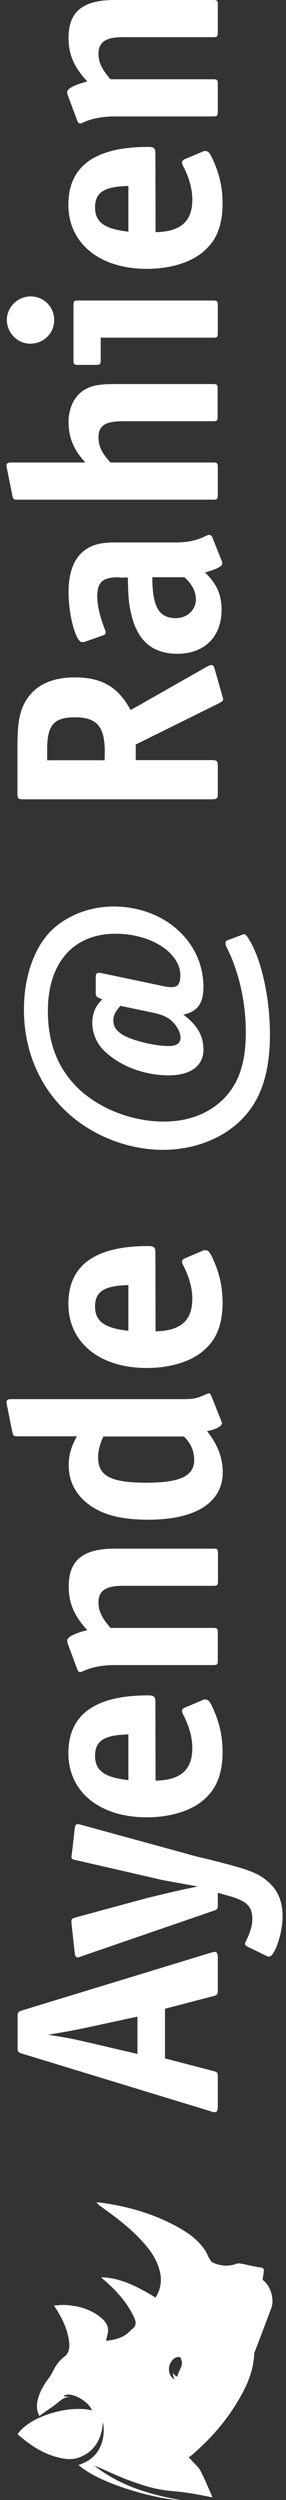 <?xml version="1.0" encoding="utf-8"?>
<!-- Generator: Adobe Illustrator 23.0.1, SVG Export Plug-In . SVG Version: 6.00 Build 0)  -->
<svg version="1.1" id="Layer_1" xmlns="http://www.w3.org/2000/svg" xmlns:xlink="http://www.w3.org/1999/xlink" x="0px" y="0px"
	 viewBox="0 0 167.3 1460" style="enable-background:new 0 0 167.3 1460;" xml:space="preserve">
<rect x="0" y="0" width="167.3" height="1460" fill="#333333" stroke="none"/>
<style type="text/css">
	.st0{fill:#FFFFFF;}
</style>
<g>
	<path class="st0" d="M96.5,1202.1l28,7.3c2.7,0.7,2.9,0.9,2.9,3.8v16.9c0,2.6-0.5,3.4-1.9,3.4c-0.7,0-0.9,0-2.2-0.5l-110.1-33.6
		c-2.7-0.9-2.9-1-2.9-3.8v-17.8c0-2.7,0.2-2.9,2.9-3.8l110.1-33.6c1.2-0.3,1.7-0.5,2.2-0.5c1.4,0,1.9,0.9,1.9,3.4v18.6
		c0,2.9-0.2,3.2-2.9,3.9l-28,7.3C96.5,1173.3,96.5,1202.1,96.5,1202.1z M80.4,1177.7l-29.2,6.3c-7,1.5-10.1,2.1-23.1,4.3
		c9.9,1.5,13.8,2.2,23.1,4.4l29.2,6.8V1177.7z"/>
	<path class="st0" d="M86.2,1108.4c12-2.9,19-4.6,29.5-6.7c-7.5-1.4-9.6-1.7-14.3-2.6c-2.9-0.5-5.6-1-7.9-1.5l-7.3-1.7l-41.8-9.6
		c-2.1-0.3-2.6-0.9-2.6-1.9c0-0.2,0-0.7,0.2-1.4l1.7-15c0.2-2,0.7-2.7,1.7-2.7c0.5,0,0.5,0,1.7,0.3l62.5,17.1c3.4,1,7.3,2,11.3,2.9
		c24.2,6,29.7,8,35.5,13c6.1,5.1,8.9,11.6,8.9,20.7c0,9.6-4.6,23.4-8,23.4c-0.5,0-0.5,0-1.9-0.7l-10.9-5.3c-0.7-0.3-1.2-1-1.2-1.5
		c0-0.3,0.2-0.9,0.5-1.4c2.6-5.3,3.8-9.2,3.8-13.1c0-7.2-3.1-10.4-13-13.3l-7.2-2v7.2c0,2.2-0.2,2.4-2.2,3.2l-77.9,26.8
		c-1.2,0.5-1.4,0.5-1.9,0.5c-1,0-1.5-0.7-1.7-2.7l-1.9-17.4v-1.2c0-1,0.5-1.5,2.4-2L86.2,1108.4z"/>
	<path class="st0" d="M91,1039.9c14.7-0.3,21.5-6.3,21.5-19c0-6.3-1.9-13-5.3-19.5c-0.5-0.9-0.7-1.7-0.7-2.2c0-0.9,0.5-1.4,1.5-1.9
		l10.2-4.3c1-0.5,1.2-0.5,1.9-0.5c1.9,0,2.9,1.4,5.3,7c3.2,7.5,4.8,15.2,4.8,23.6c0,10.9-2.7,19.5-8.4,25.4
		c-7.3,8.2-20.5,12.8-36,12.8c-27.5,0-45.8-14.9-45.8-37.4s15.5-33.8,46.6-33.8c3.4,0,4.3,0.7,4.3,3.8L91,1039.9L91,1039.9z
		 M75.1,1012.9c-14.2,0.3-19.5,3.8-19.5,12.5c0,8.7,5.5,12.6,19.5,14.2V1012.9z"/>
	<path class="st0" d="M39.6,959.8c-0.2-0.5-0.3-1.4-0.3-1.7c0-2,4.3-4.3,11.8-6.1c-7.9-8.5-10.9-15.9-10.9-25.6c0-15.2,8.4-22,27-22
		h57.4c2.6,0,2.9,0.3,2.9,2.9v15.9c0,2.6-0.3,2.9-2.9,2.9H71.9c-10.1,0-14.3,2.9-14.3,9.7c0,5,1.9,8.9,7,14.9h59.9
		c2.6,0,2.9,0.3,2.9,2.9v15.9c0,2.6-0.3,2.9-2.9,2.9H67.1c-7.3,0-13.5,1.2-18.6,3.6c-0.7,0.3-1.2,0.5-1.7,0.5s-1.2-0.5-1.5-1.4
		L39.6,959.8z"/>
	<path class="st0" d="M129.3,829.5c0.3,0.7,0.5,1.2,0.5,1.7c0,1.7-3.6,3.6-8.7,4.6c6.1,7.5,9.2,15.7,9.2,23.9
		c0,17.8-15.9,27.8-43.5,27.8c-16.7,0-28-3.1-36.4-10.1c-6.7-5.6-10.2-13-10.2-21.7c0-6,1.4-10.8,4.8-16.9H10.3
		c-2.2,0-2.6-0.2-3.1-2.6L4,820.3l-0.2-1.5c0-1.2,0.9-1.7,2.9-1.7h99.7c7.2,0,8.5-0.3,14.7-3.1c0.5-0.2,0.9-0.3,1-0.3
		c0.7,0,1.2,0.5,1.5,1.5L129.3,829.5z M60.5,838.9c-2,4.1-3.1,8-3.1,12.3c0,10.8,7.5,14.7,28.2,14.7c19.8,0,28-3.9,28-13.3
		c0-5.3-2.1-9.9-6-13.7H60.5z"/>
	<path class="st0" d="M91,777.5c14.7-0.3,21.5-6.3,21.5-19c0-6.3-1.9-13-5.3-19.5c-0.5-0.9-0.7-1.7-0.7-2.2c0-0.9,0.5-1.4,1.5-1.9
		l10.2-4.3c1-0.5,1.2-0.5,1.9-0.5c1.9,0,2.9,1.4,5.3,7c3.2,7.5,4.8,15.2,4.8,23.6c0,10.9-2.7,19.5-8.4,25.4
		c-7.3,8.2-20.5,12.8-36,12.8C58.3,798.9,40,784,40,761.5s15.5-33.8,46.6-33.8c3.4,0,4.3,0.7,4.3,3.8L91,777.5L91,777.5z
		 M75.1,750.5c-14.2,0.3-19.5,3.8-19.5,12.5s5.5,12.6,19.5,14.2V750.5z"/>
	<path class="st0" d="M57.9,582.8c-1.4-0.5-1.9-1.4-1.9-2.7v-9.9c0-1.2,0.7-2.1,1.7-2.1l1.7,0.2L96,576c1,0.3,3.2,0.5,4.4,0.5
		c3.6,0,5.1-2.1,5.1-6.8c0-13.3-17.1-24.4-37.9-24.4c-24.8,0-39.6,17.1-39.6,45.1c0,18.8,5.8,33.5,17.6,45.1
		c12.5,12,31.6,19.5,50.2,19.5c14.9,0,27.3-5,36-14.3c8.2-8.9,12-20.7,12-37.9c0-17.3-3.9-34.8-10.9-49c-0.9-1.5-1-2.4-1-3.1
		c0-0.7,0.5-1.4,1-1.5l7.7-2.9c1.5-0.7,1.5-0.7,2.1-0.7c0.9,0,1.7,0.9,2.7,2.6c7.3,11.3,12.5,34.2,12.5,55.7
		c0,22.4-5.1,38.1-16.2,49.5c-11.1,11.4-28,18.1-46.3,18.1c-22.2,0-44.6-9.6-59.4-25.1c-14.3-14.9-22-34.9-22-56.9
		c0-19.3,6.1-36.4,16.4-46.4c8.9-8.5,22.2-13.7,36-13.7c29.7,0,52.6,20.5,52.6,47c0,9.6-3.6,14.5-11.8,16.1
		c8.4,6.3,11.8,12.5,11.8,20.5c0,9.4-7.5,15-20.3,15c-14.2,0-28.2-5.3-37.4-14c-4.6-4.3-7.3-10.4-7.3-16.6c0-5.5,1.9-10.1,5.8-13.7
		L57.9,582.8z M70.4,587.4c-3.1,3.6-4.1,5.6-4.1,8.7c0,3.6,2,6.3,6.3,8.7c6,3.2,18.4,6.1,26.3,6.1c4.3,0,6.7-1.7,6.7-4.8
		c0-3.6-2.6-7.9-6-10.6c-2.4-1.9-5.5-3.1-10.1-4.1L70.4,587.4z"/>
	<path class="st0" d="M121.1,389.3c0.9-0.5,1.9-0.9,2.6-0.9c0.9,0,1.5,0.7,2,2.7l4.3,15.2c0.5,1.5,0.5,1.5,0.5,2
		c0,0.9-0.5,1.4-2.4,2.4l-48.7,24.1v9.1h44.4c3.1,0,3.6,0.5,3.6,3.6v15.7c0,3.2-0.3,3.6-4.1,3.6H13.8c-3.2,0-3.6-0.3-3.6-3.6v-27.8
		c0-12.8,1.2-19.3,4.4-25.3c5.5-9.7,15.2-14.5,29.2-14.5c15.7,0,25.4,5.6,32.6,19.1L121.1,389.3z M61.3,439.2
		c0-15-4.6-20.3-17.6-20.3c-12.1,0-16.1,4.6-16.1,18.4v6.7h33.6L61.3,439.2L61.3,439.2L61.3,439.2z"/>
	<path class="st0" d="M69.7,337.1c-9.7,0-12.8,2.7-12.8,11.3c0,5.1,1.5,11.6,4.4,19.1c0.3,0.7,0.5,1.4,0.5,1.9
		c0,0.9-0.5,1.4-1.7,1.7l-10.2,3.6c-0.5,0.2-1.4,0.3-1.9,0.3c-3.6,0-7.9-15.5-7.9-29.2c0-13.5,4.4-22.7,13.1-26.6
		c3.6-1.7,7.7-2.4,14.2-2.4h34.8c7.5,0,12.5-1,18.4-3.9c0.7-0.3,1.4-0.5,1.9-0.5c0.7,0,1.4,0.5,1.7,1.4l5.3,13.3
		c0.3,0.5,0.5,1.5,0.5,2.1c0,1.5-3.2,3.2-10.1,5.1c7,6.8,9.7,13,9.7,21.9c0,15.7-10.1,25.6-25.8,25.6c-15.2,0-24.2-8.2-27.5-25.4
		c-1-4.4-1.4-9.7-1.5-19.1h-5.1V337.1L69.7,337.1z M89.1,337.1c0,17.1,3.8,23.9,13.7,23.9c6.7,0,11.8-4.8,11.8-10.9
		c0-4.6-2.2-8.9-6.7-13H89.1L89.1,337.1z"/>
	<path class="st0" d="M50,270.1c-6.7-7-9.9-14.5-9.9-23.6c0-8.2,3.4-15.2,9.2-18.8c4.3-2.6,8.9-3.4,17.6-3.4h57.5
		c2.6,0,2.9,0.3,2.9,2.9v15.9c0,2.6-0.3,2.9-2.9,2.9H71.9c-10.4,0-14.3,2.6-14.3,9.4c0,5.1,1.9,9.1,7,14.7h59.9
		c2.6,0,2.9,0.3,2.9,2.9v15.9c0,2.6-0.3,2.9-2.9,2.9H10.3c-2.4,0-2.6-0.2-3.1-2.6L4,273.3c-0.2-0.5-0.2-1.2-0.2-1.5
		c0-1.2,0.9-1.7,2.9-1.7L50,270.1L50,270.1z"/>
	<path class="st0" d="M58.9,210.2c0,2.6-0.3,2.9-2.9,2.9H45.9c-2.6,0-2.9-0.3-2.9-2.9v-31.8c0-2.6,0.3-2.9,2.9-2.9h78.6
		c2.6,0,2.9,0.3,2.9,2.9v15.9c0,2.6-0.3,2.9-2.9,2.9H58.9V210.2L58.9,210.2z M17.9,173.1c7.7,0,13.8,6.1,13.8,13.8
		s-6.1,13.8-14,13.8c-7.5,0-13.7-6.3-13.7-14C4.1,179.3,10.4,173.1,17.9,173.1z"/>
	<path class="st0" d="M91,135.6c14.7-0.3,21.5-6.3,21.5-19c0-6.3-1.9-13-5.3-19.5c-0.5-0.9-0.7-1.7-0.7-2.2c0-0.9,0.5-1.4,1.5-1.9
		l10.2-4.3c1-0.5,1.2-0.5,1.9-0.5c1.9,0,2.9,1.4,5.3,7c3.2,7.5,4.8,15.2,4.8,23.6c0,10.9-2.7,19.5-8.4,25.4
		c-7.3,8.2-20.5,12.8-36,12.8C58.3,157,40,142.1,40,119.6s15.5-33.8,46.6-33.8c3.4,0,4.3,0.7,4.3,3.8L91,135.6L91,135.6z
		 M75.1,108.6c-14.2,0.3-19.5,3.8-19.5,12.5s5.5,12.6,19.5,14.2V108.6z"/>
	<path class="st0" d="M39.6,55.5c-0.2-0.5-0.3-1.4-0.3-1.7c0-2.1,4.3-4.3,11.8-6.2c-7.9-8.5-11-15.8-11-25.6c0-15.2,8.4-22,27-22
		h57.4c2.6,0,2.9,0.3,2.9,2.9v15.9c0,2.6-0.3,2.9-2.9,2.9H71.9c-10.1,0-14.3,2.9-14.3,9.7c0,4.9,1.9,8.9,7,14.9h59.9
		c2.6,0,2.9,0.3,2.9,2.9v15.9c0,2.6-0.3,2.9-2.9,2.9H67.1c-7.3,0-13.5,1.2-18.6,3.6c-0.7,0.3-1.2,0.5-1.7,0.5s-1.2-0.5-1.5-1.4
		L39.6,55.5z"/>
</g>
<g id="Layer_1_1_">
	<g>
		<path class="st0" d="M58.9,1288.5c8,5.7,15.8,11.5,22.6,18.6c4.9,5.1,9.4,10.6,11.5,17.6c1.9,5.9,1.4,11.6-2,17.1
			c-9.9-6-19.9-11.5-31.8-11.9c1,1.1,2.2,2,3.3,3c6.6,6,12.4,12.6,16.1,20.8c1.1,2.5,1.2,4.6-1.2,6.4c-1.2,0.9-2.2,2.2-3.5,3.1
			c-3.6,2.6-7.8,3.4-11.9,3.8c0.5-2.3,1.3-4.4,1.2-6.5c-0.1-3-2-5.3-4.3-7.1c-6.1-5-13.3-6.9-21-7.3c-2-0.1-4,0.2-6.3,0.3
			c0.5,0.8,0.7,1.2,1,1.6c4,6.2,7.1,12.8,7.9,20.1c0.3,3.1-0.1,6.3-3.1,8.4c-3,2.2-5,5.4-6.6,8.7c-0.4,0.8-0.9,1.6-1.4,2.4
			c-2.7,3.7-5.3,7.4-6.7,11.8c-1.2,3.7-1.8,7.3,0.3,11.5c3.9-2.8,7.7-5.2,11.2-8.1c2.2-1.9,4.3-3.2,7.4-2.9
			c-1.5-0.2-2.9-0.3-4.5-0.5c3.3-3.3,14.4,2.3,16.7,8.2c-14.4-3.2-36.5,3.8-43.4,13.8c0.1,0.2,0.2,0.5,0.4,0.6
			c6.4,5.6,13.4,10.3,21.6,12.7c4.6,1.3,9.3,2.2,14,0.4c6.9-2.6,11.1-7.7,12.9-14.7c0.5-1.9,0.7-3.9,1-5.9c0.7,4.5,0.5,8.8-1.1,13.1
			c-2.3,6.2-7,10-13.3,11.9c13.2,11.8,48.3,20.5,59.5,20.5c-19.1-3.4-35.4-8.6-50.1-19.9c1,0.2,1.9,0.6,2.8,1
			c5.6,2.4,11.1,5.1,16.8,7.2c8.7,3.1,15.7,5.8,28.2,6.7c7.9,0.6,21.2,3.5,21.2,3.5s-6-14.2-7.6-16.5c-1.3-1.9-3.1-3.4-4.6-5.1
			c-0.4-0.4-1.4-1.6-1.8-1.9c0.5-0.2,1.1-0.5,1.5-0.9c10.3-8.8,19.3-18.7,26.4-30.3c5.5-8.9,10-18.2,10.5-29c0-0.7,0.4-1.4,0.6-2.1
			c3.2-8.4,6.4-16.7,9.5-25.1c1.6-4.4-0.2-11.4-3.7-14.9l0,0l0,0c-0.2-0.2-0.4-0.3-0.5-0.5l0,0l-1-0.8c0.2-1.6,0.5-3.3,0.7-4.9
			c0.2-1.5-0.3-2.1-1.9-2.3c-3.8-0.5-7.4-1.5-11.2-2.2c-1-0.2-2.2-0.3-3.1,0.1c-4.6,1.7-9.1,1.2-13.5-0.7c-0.9-0.4-1.5-1.4-2.1-2.3
			c-0.9-1.5-1.4-3.2-2.4-4.7c-4.9-7.5-12.4-12-20.1-15.9c-12.2-6.1-25.2-9.8-38.6-11.8c-1.7-0.3-3.3-0.4-5-0.6
			C57.4,1287.4,58.1,1288,58.9,1288.5z M102.2,1389.7c-3.4-1.8-4-6.1-2.8-9.1c1.1-2.6,3.5-4.8,6.2-3.9c0.4,1.6,1.2,2.3,0.6,4.9
			c-0.5,2-2.4,4.5-2.3,6.3c-1.5-0.2-1.7-0.9-2.8-2.2C101.3,1386.9,101.3,1388.3,102.2,1389.7z"/>
	</g>
</g>
<g id="Layer_2">
</g>
</svg>
